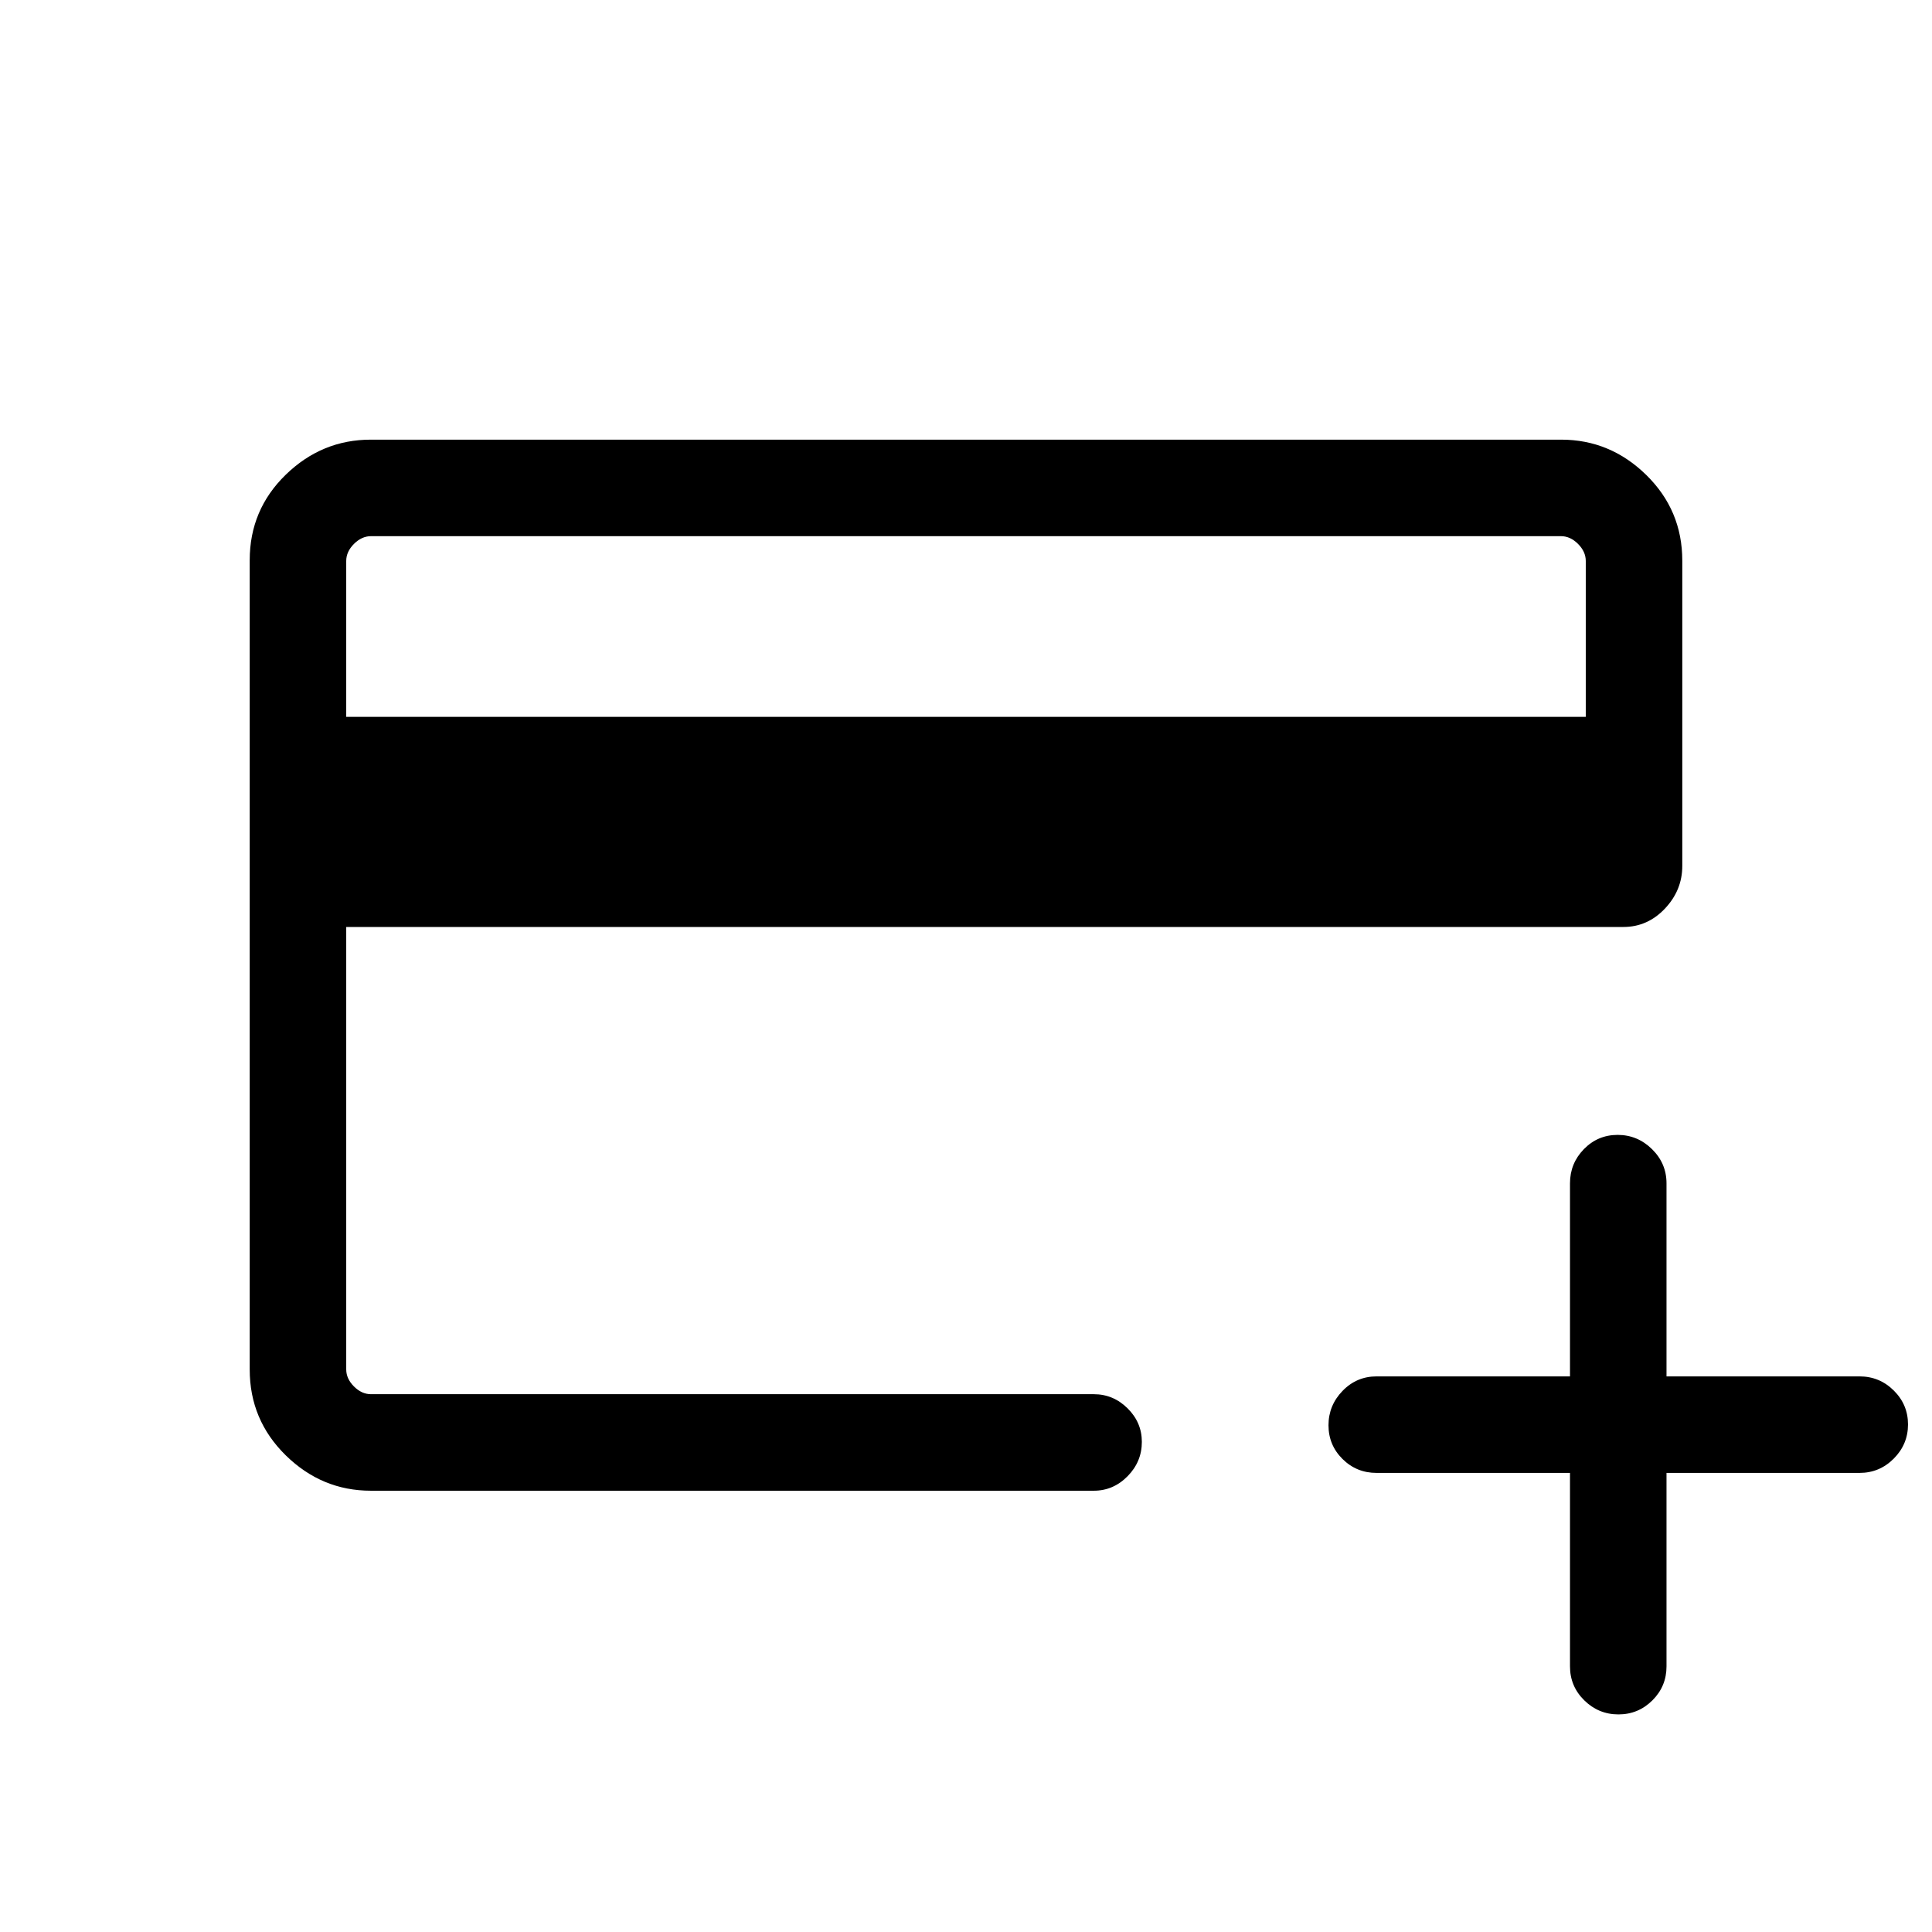 <svg xmlns="http://www.w3.org/2000/svg" height="20" viewBox="0 -960 960 960" width="20"><path d="M184.28-219.27q-24.37 0-42.29-17.58-17.91-17.58-17.91-42.64v-402.15q0-25.07 17.91-42.48 17.92-17.42 42.27-17.42h591.48q24.35 0 42.27 17.54 17.91 17.55 17.91 42.59v151.67q0 12.09-8.63 21.22-8.64 9.13-20.64 9.13H172.04v219.85q0 4.62 3.84 8.46 3.85 3.85 8.47 3.85H543.5q9.71 0 16.8 7.03 7.08 7.03 7.08 16.66 0 9.85-7.08 17.06-7.09 7.21-16.8 7.21H184.28Zm-12.24-384.54h615.92v-77.46q0-4.61-3.84-8.46-3.85-3.85-8.47-3.85h-591.3q-4.62 0-8.47 3.85-3.84 3.85-3.84 8.46v77.46Zm608.08 375.69H684q-9.93 0-16.91-6.91-6.97-6.92-6.97-16.77t6.97-17.06q6.98-7.22 16.91-7.22h96.12V-372q0-9.93 6.91-17.01 6.92-7.07 16.77-7.07t17.06 7.07q7.22 7.08 7.22 17.01v95.92H924q9.93 0 17.01 7.02 7.07 7.01 7.07 16.86t-7.07 16.97q-7.08 7.11-17.01 7.11h-95.92V-132q0 9.93-7.02 16.91-7.01 6.97-16.86 6.97t-16.97-6.97q-7.11-6.98-7.11-16.91v-96.12Zm-608.08-39.11V-693.58v426.35Z"/></svg>